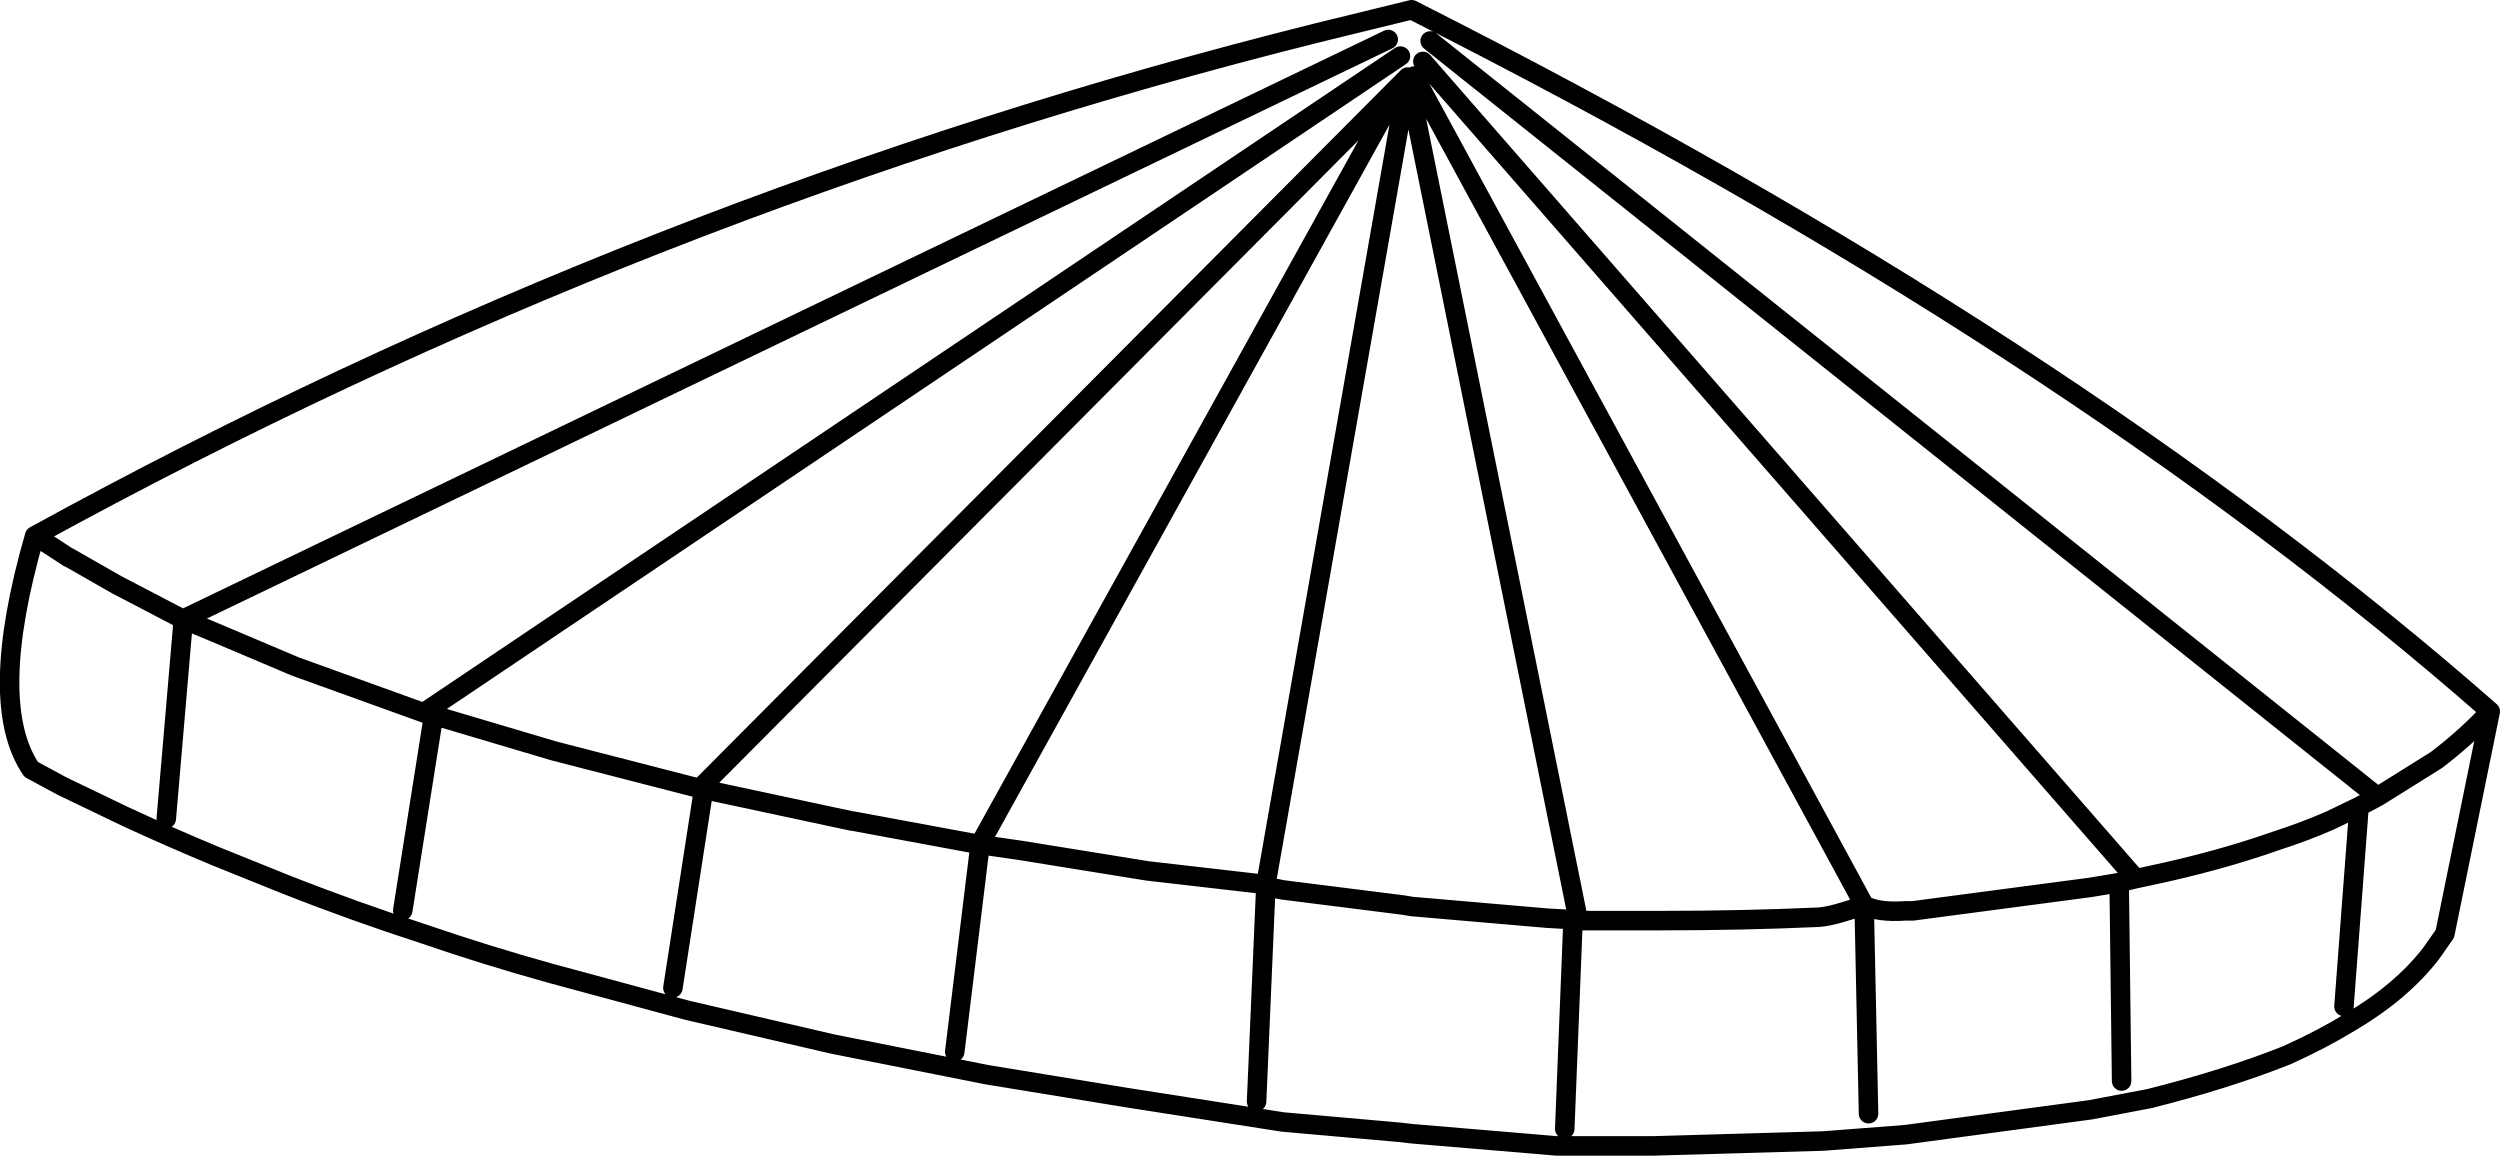 <?xml version="1.0" encoding="UTF-8" standalone="no"?>
<svg xmlns:xlink="http://www.w3.org/1999/xlink" height="118.5px" width="256.35px" xmlns="http://www.w3.org/2000/svg">
  <g transform="matrix(1.0, 0.0, 0.0, 1.0, 128.2, 59.25)">
    <path d="M15.4 -53.5 L-84.7 13.8 -71.4 17.75 -56.45 21.6 15.45 -50.65 16.15 -51.35 33.65 35.15 42.1 35.15 Q50.6 35.15 58.3 34.8 59.8 34.7 62.95 33.55 L16.8 -51.45 M18.45 -55.05 L115.6 22.45 121.6 18.7 Q124.7 16.35 127.15 13.7 83.95 -24.2 16.55 -58.25 L6.95 -55.9 Q-62.1 -38.65 -124.65 -4.3 L-122.95 -3.25 -121.2 -2.1 -121.15 -2.1 -116.25 0.7 -109.45 4.25 14.15 -55.2 M127.15 13.7 L122.5 36.5 121.1 38.5 Q118.05 42.45 112.8 45.55 109.85 47.35 106.3 48.95 100.15 51.4 92.2 53.4 L86.15 54.55 67.2 57.1 58.75 57.75 41.35 58.25 31.4 58.25 16.55 57.0 15.25 56.85 3.35 55.8 -12.65 53.3 -27.0 50.95 -42.85 47.8 -57.7 44.35 -71.75 40.55 Q-78.4 38.7 -84.65 36.55 -92.05 34.15 -99.0 31.4 L-105.95 28.6 Q-110.65 26.65 -115.3 24.5 L-121.85 21.35 -125.0 19.65 Q-129.6 12.9 -124.65 -4.3 M17.7 -52.95 L90.8 30.85 92.2 30.55 Q99.3 29.05 105.25 26.95 108.2 26.0 110.8 24.85 L113.7 23.45 115.6 22.45 M62.95 33.55 Q64.3 34.35 67.2 34.15 L67.95 34.15 86.1 31.75 89.1 31.25 90.8 30.85 M113.7 23.45 L112.15 43.95 M89.1 31.25 L89.35 51.6 M16.15 -51.35 L1.6 31.45 1.6 31.65 3.35 32.0 15.65 33.55 16.55 33.7 30.45 34.9 33.1 35.05 33.1 35.1 33.65 35.15 M62.95 33.55 L63.4 54.95 M33.1 35.1 L32.25 56.5 M1.6 31.65 L0.65 53.7 M15.45 -50.65 L-27.75 27.35 -27.7 27.35 -23.55 27.95 -10.55 30.05 1.6 31.45 M-27.7 27.35 L-30.3 48.6 M-27.75 27.35 L-40.7 24.95 -40.8 24.95 -56.45 21.6 -56.05 21.7 -59.2 42.05 M-83.75 14.15 L-83.75 14.2 -83.0 14.4 -83.75 14.15 -84.7 13.8 M-109.45 4.25 L-109.4 4.25 -106.05 5.65 -97.9 9.1 -83.75 14.2 -86.9 34.1 M-109.4 4.25 L-111.15 24.7" fill="none" stroke="#000000" stroke-linecap="round" stroke-linejoin="round" stroke-width="2.0"/>
  </g>
</svg>
